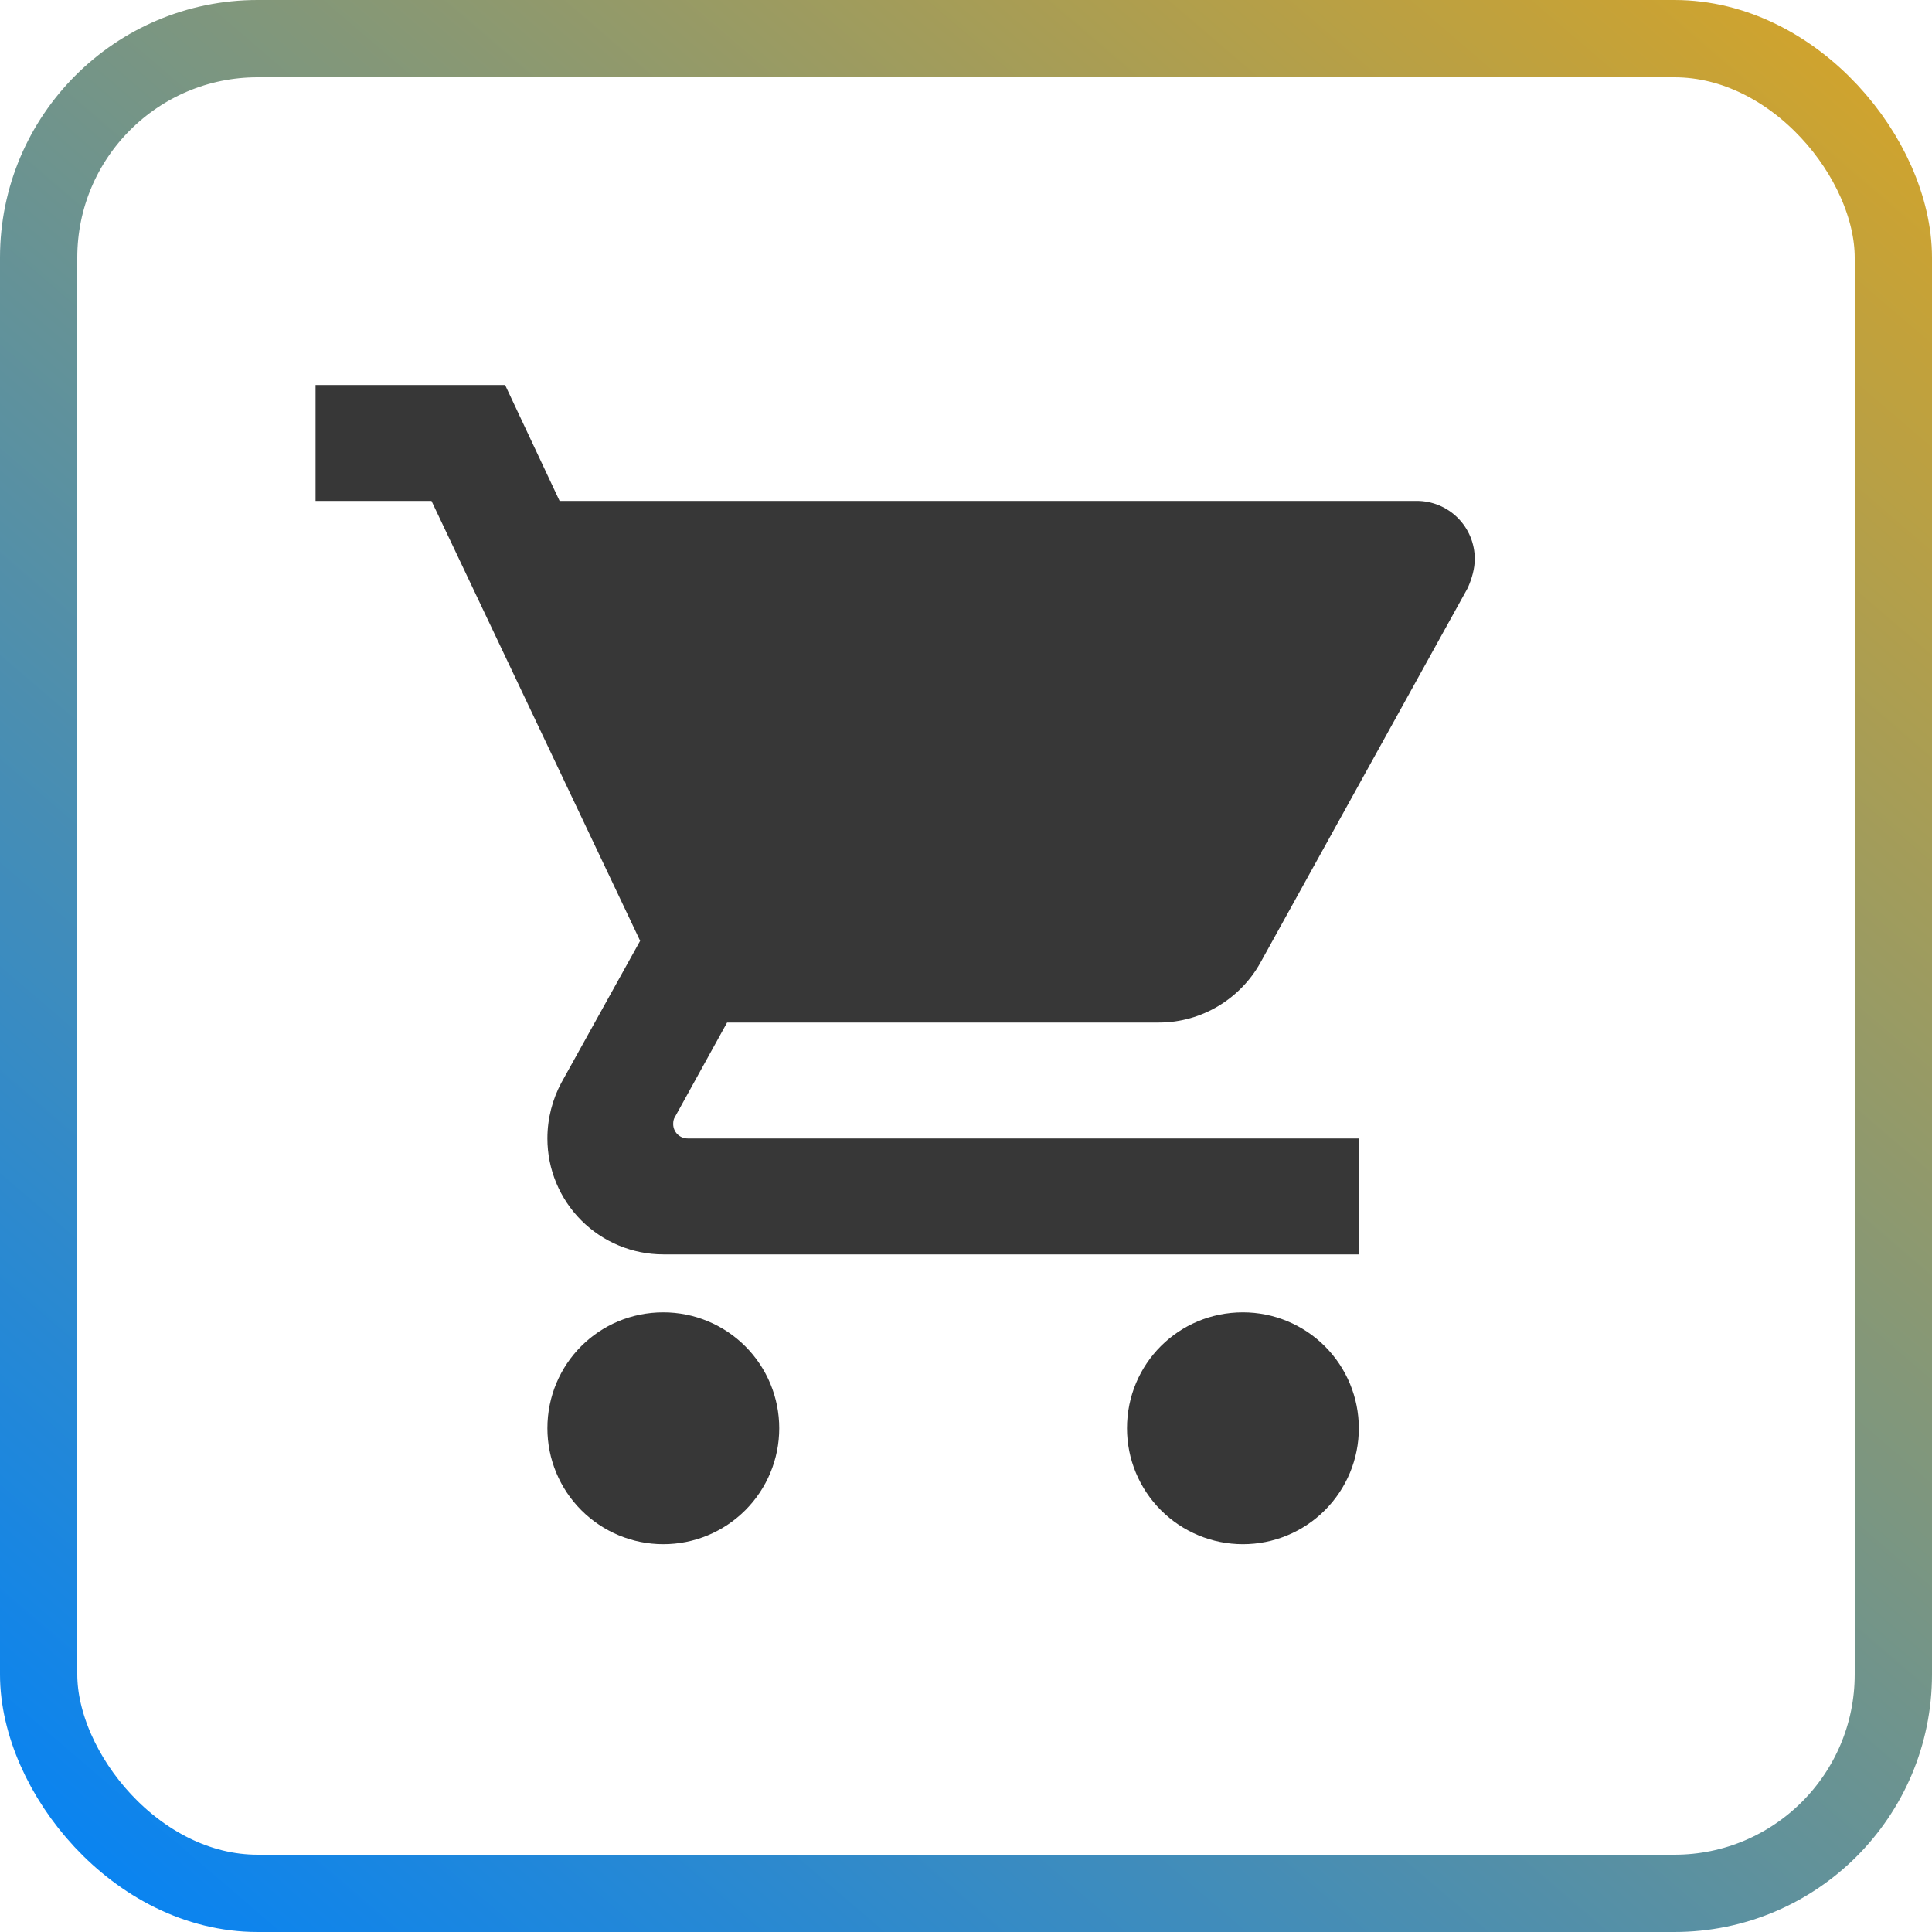 <svg width="75" height="75" viewBox="0 0 75 75" fill="none" xmlns="http://www.w3.org/2000/svg">
<path d="M48.25 50.945C45.752 50.945 43.75 52.948 43.75 55.445C43.75 56.639 44.224 57.783 45.068 58.627C45.912 59.471 47.056 59.945 48.25 59.945C49.444 59.945 50.588 59.471 51.432 58.627C52.276 57.783 52.75 56.639 52.75 55.445C52.75 54.252 52.276 53.107 51.432 52.263C50.588 51.419 49.444 50.945 48.25 50.945ZM12.25 14.945V19.445H16.75L24.85 36.523L21.79 42.035C21.453 42.665 21.25 43.408 21.25 44.195C21.25 45.389 21.724 46.533 22.568 47.377C23.412 48.221 24.556 48.695 25.75 48.695H52.75V44.195H26.695C26.546 44.195 26.403 44.136 26.297 44.031C26.192 43.925 26.133 43.782 26.133 43.633C26.133 43.52 26.155 43.43 26.2 43.363L28.225 39.695H44.987C46.675 39.695 48.16 38.75 48.925 37.378L56.98 22.82C57.138 22.46 57.25 22.078 57.25 21.695C57.25 21.099 57.013 20.526 56.591 20.104C56.169 19.682 55.597 19.445 55 19.445H21.723L19.608 14.945M25.75 50.945C23.253 50.945 21.25 52.948 21.25 55.445C21.25 56.639 21.724 57.783 22.568 58.627C23.412 59.471 24.556 59.945 25.75 59.945C26.944 59.945 28.088 59.471 28.932 58.627C29.776 57.783 30.25 56.639 30.25 55.445C30.25 54.252 29.776 53.107 28.932 52.263C28.088 51.419 26.944 50.945 25.75 50.945Z" fill="#373737"/>
<rect x="1.5" y="1.5" width="72" height="72" rx="8.5" stroke="url(#paint0_linear_1_7629)" stroke-width="3"/>
<defs>
<linearGradient id="paint0_linear_1_7629" x1="86.5" y1="-15" x2="5" y2="80" gradientUnits="userSpaceOnUse">
<stop stop-color="#FEAB00"/>
<stop offset="1" stop-color="#0082FA"/>
</linearGradient>
</defs>
</svg>
